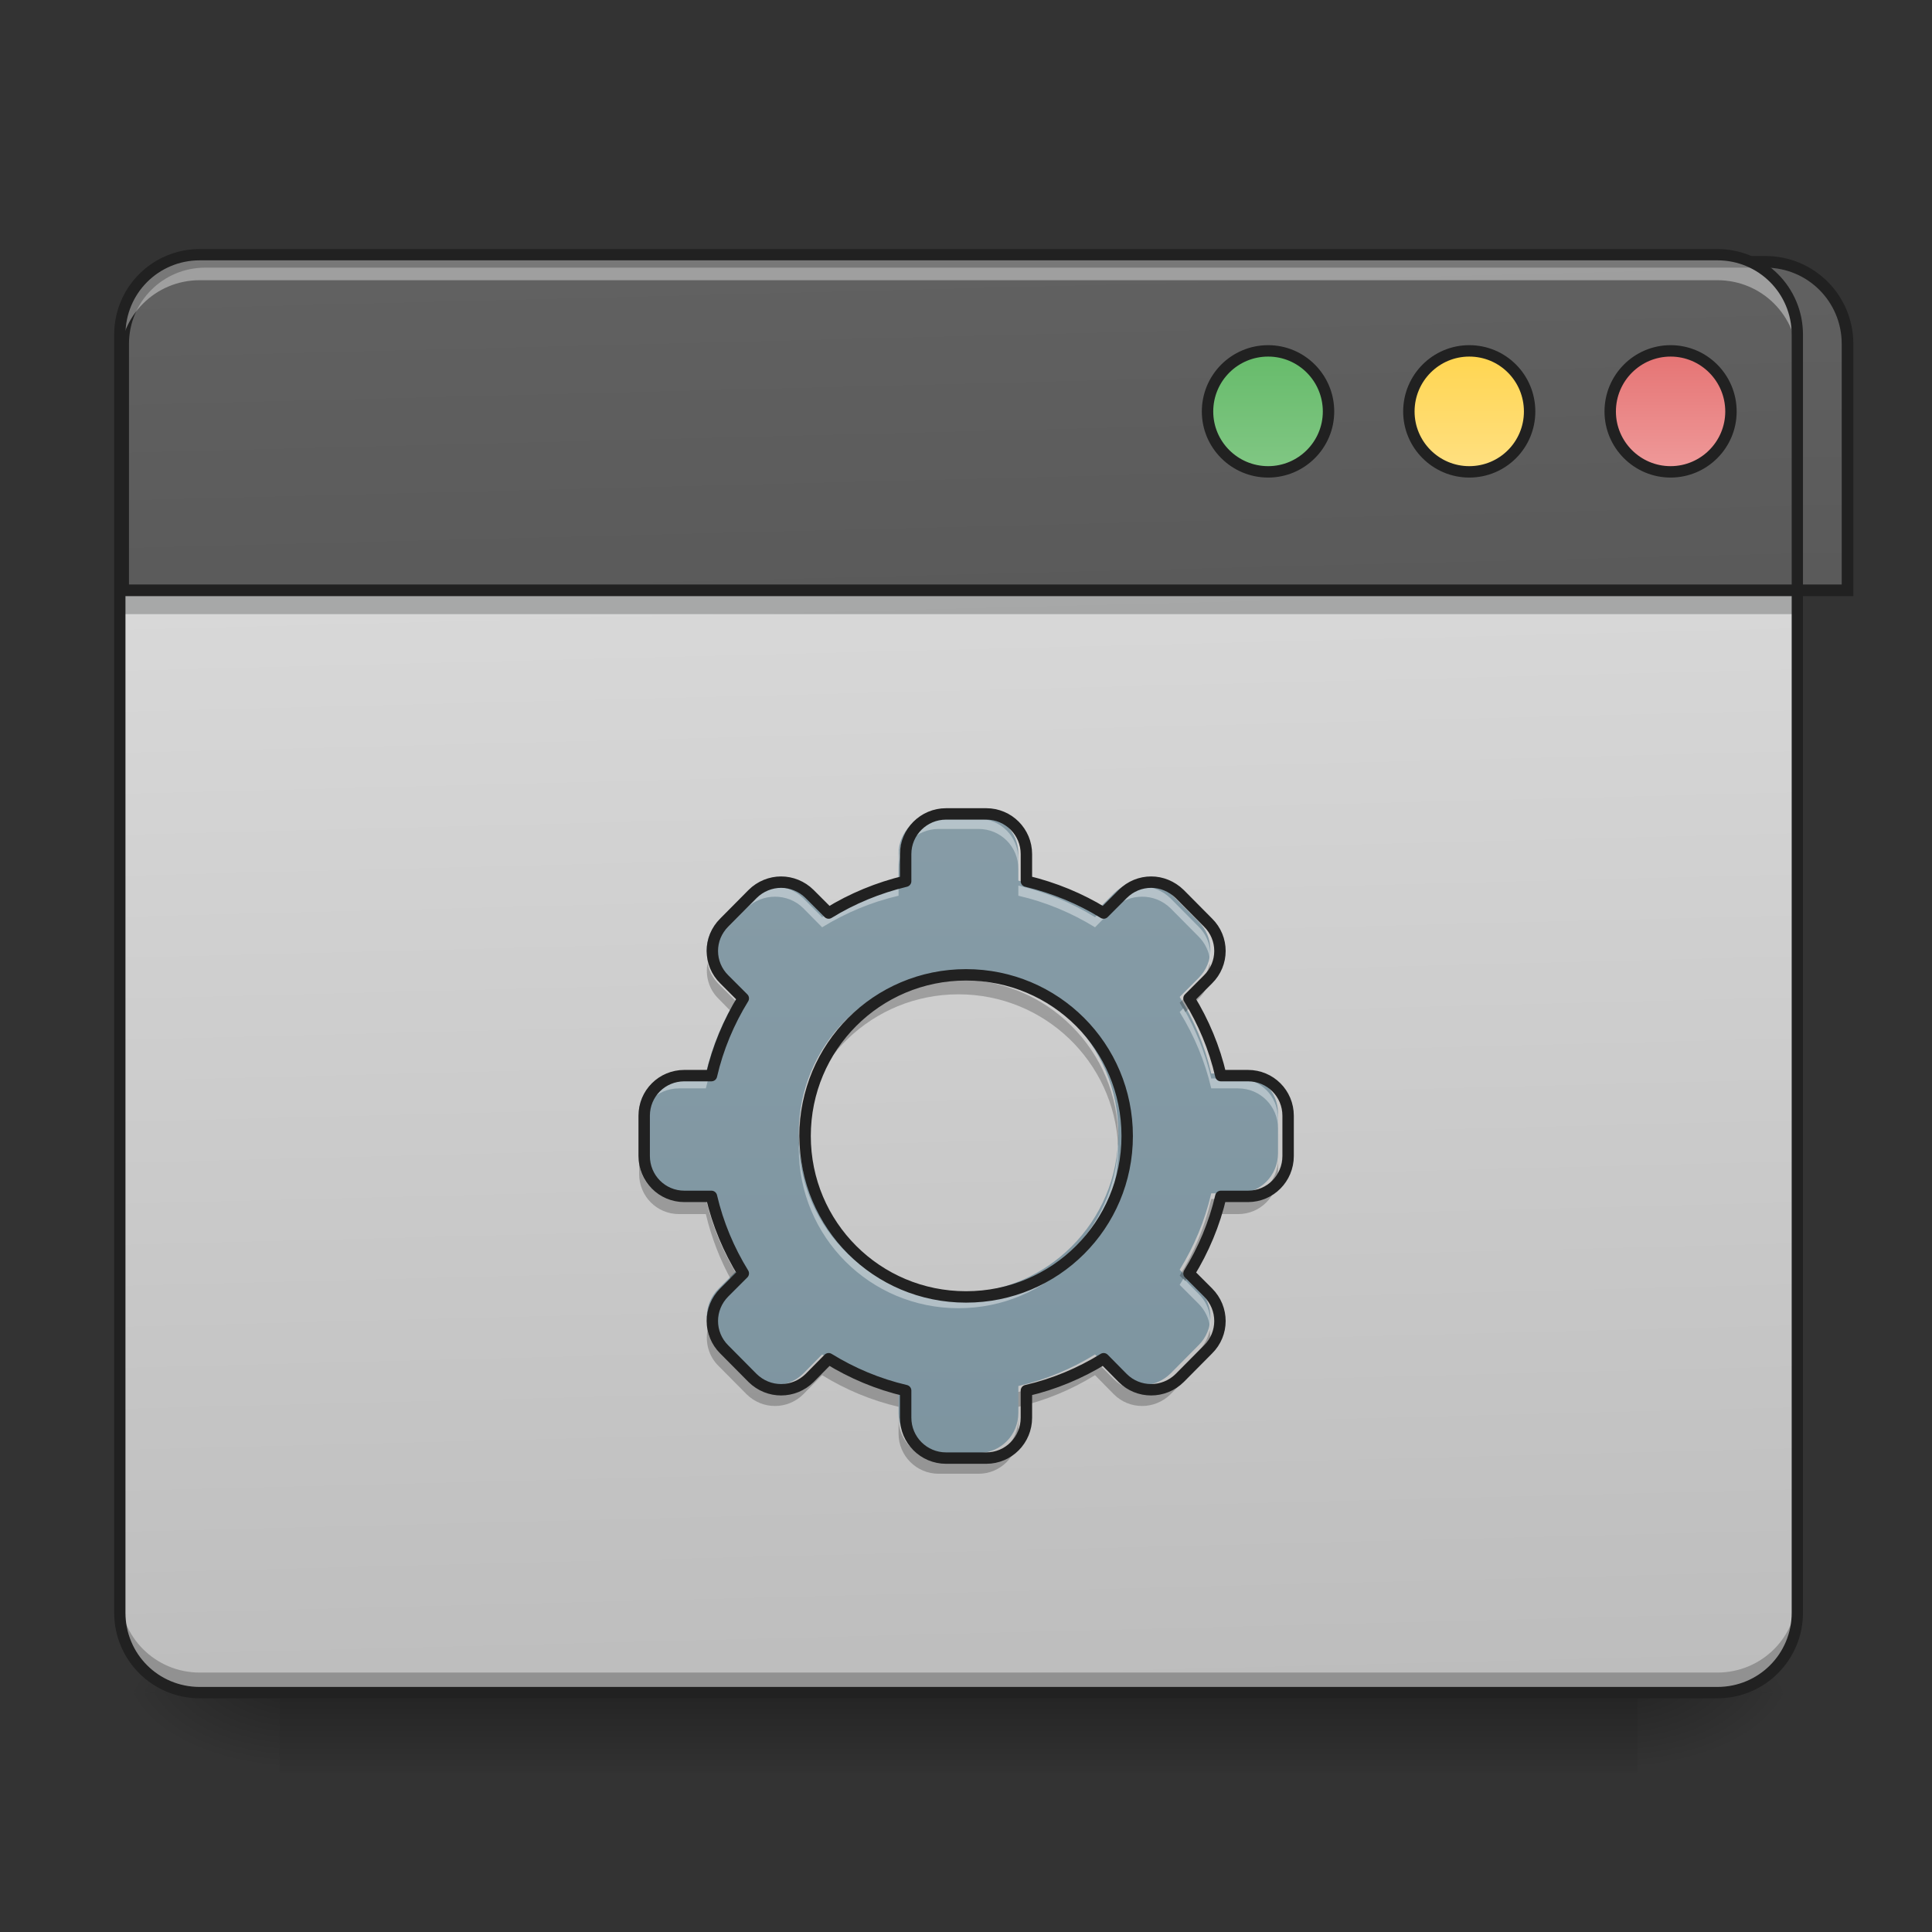 <?xml version="1.0" encoding="UTF-8"?>
<svg xmlns="http://www.w3.org/2000/svg" xmlns:xlink="http://www.w3.org/1999/xlink" width="32px" height="32px" viewBox="0 0 32 32" version="1.1">
<rect x="0" y="0" width="32" height="32" fill="#333333" stroke="none"/>
<defs>
<linearGradient id="linear0" gradientUnits="userSpaceOnUse" x1="254" y1="233.5" x2="254" y2="254.667" gradientTransform="matrix(0.063,0,0,0.063,-0,13.439)">
<stop offset="0" style="stop-color:rgb(0%,0%,0%);stop-opacity:0.275;"/>
<stop offset="1" style="stop-color:rgb(0%,0%,0%);stop-opacity:0;"/>
</linearGradient>
<radialGradient id="radial0" gradientUnits="userSpaceOnUse" cx="450.909" cy="189.579" fx="450.909" fy="189.579" r="21.167" gradientTransform="matrix(0,-0.078,-0.141,-0,53.454,63.595)">
<stop offset="0" style="stop-color:rgb(0%,0%,0%);stop-opacity:0.314;"/>
<stop offset="0.222" style="stop-color:rgb(0%,0%,0%);stop-opacity:0.275;"/>
<stop offset="1" style="stop-color:rgb(0%,0%,0%);stop-opacity:0;"/>
</radialGradient>
<radialGradient id="radial1" gradientUnits="userSpaceOnUse" cx="450.909" cy="189.579" fx="450.909" fy="189.579" r="21.167" gradientTransform="matrix(-0,0.078,0.141,0,-21.701,-7.527)">
<stop offset="0" style="stop-color:rgb(0%,0%,0%);stop-opacity:0.314;"/>
<stop offset="0.222" style="stop-color:rgb(0%,0%,0%);stop-opacity:0.275;"/>
<stop offset="1" style="stop-color:rgb(0%,0%,0%);stop-opacity:0;"/>
</radialGradient>
<radialGradient id="radial2" gradientUnits="userSpaceOnUse" cx="450.909" cy="189.579" fx="450.909" fy="189.579" r="21.167" gradientTransform="matrix(-0,-0.078,0.141,-0,-21.701,63.595)">
<stop offset="0" style="stop-color:rgb(0%,0%,0%);stop-opacity:0.314;"/>
<stop offset="0.222" style="stop-color:rgb(0%,0%,0%);stop-opacity:0.275;"/>
<stop offset="1" style="stop-color:rgb(0%,0%,0%);stop-opacity:0;"/>
</radialGradient>
<radialGradient id="radial3" gradientUnits="userSpaceOnUse" cx="450.909" cy="189.579" fx="450.909" fy="189.579" r="21.167" gradientTransform="matrix(0,0.078,-0.141,0,53.454,-7.527)">
<stop offset="0" style="stop-color:rgb(0%,0%,0%);stop-opacity:0.314;"/>
<stop offset="0.222" style="stop-color:rgb(0%,0%,0%);stop-opacity:0.275;"/>
<stop offset="1" style="stop-color:rgb(0%,0%,0%);stop-opacity:0;"/>
</radialGradient>
<linearGradient id="linear1" gradientUnits="userSpaceOnUse" x1="306.917" y1="-25.792" x2="305.955" y2="-135.329" gradientTransform="matrix(0.075,0,0,0.217,-5.854,33.641)">
<stop offset="0" style="stop-color:rgb(74.118%,74.118%,74.118%);stop-opacity:1;"/>
<stop offset="1" style="stop-color:rgb(87.843%,87.843%,87.843%);stop-opacity:1;"/>
</linearGradient>
<linearGradient id="linear2" gradientUnits="userSpaceOnUse" x1="306.917" y1="-25.792" x2="305.955" y2="-135.329" gradientTransform="matrix(4.556,0,0,13.146,-353.973,2034.18)">
<stop offset="0" style="stop-color:rgb(25.882%,25.882%,25.882%);stop-opacity:1;"/>
<stop offset="1" style="stop-color:rgb(38.039%,38.039%,38.039%);stop-opacity:1;"/>
</linearGradient>
<linearGradient id="linear3" gradientUnits="userSpaceOnUse" x1="349.25" y1="-158.083" x2="349.25" y2="-115.75" gradientTransform="matrix(0.75,0,0,0.75,71.438,-2.479)">
<stop offset="0" style="stop-color:rgb(40%,73.333%,41.569%);stop-opacity:1;"/>
<stop offset="1" style="stop-color:rgb(50.588%,78.039%,51.765%);stop-opacity:1;"/>
</linearGradient>
<linearGradient id="linear4" gradientUnits="userSpaceOnUse" x1="349.25" y1="-158.083" x2="349.25" y2="-115.75" gradientTransform="matrix(0.75,0,0,0.75,124.354,-2.479)">
<stop offset="0" style="stop-color:rgb(100%,83.529%,30.98%);stop-opacity:1;"/>
<stop offset="1" style="stop-color:rgb(100%,87.843%,50.98%);stop-opacity:1;"/>
</linearGradient>
<linearGradient id="linear5" gradientUnits="userSpaceOnUse" x1="349.25" y1="-158.083" x2="349.25" y2="-115.75" gradientTransform="matrix(0.75,0,0,0.75,177.271,-2.479)">
<stop offset="0" style="stop-color:rgb(89.804%,45.098%,45.098%);stop-opacity:1;"/>
<stop offset="1" style="stop-color:rgb(93.725%,60.392%,60.392%);stop-opacity:1;"/>
</linearGradient>
<linearGradient id="linear6" gradientUnits="userSpaceOnUse" x1="254" y1="214.044" x2="254" y2="-251.622" gradientTransform="matrix(0.063,0,0,0.063,0,17.301)">
<stop offset="0" style="stop-color:rgb(47.059%,56.471%,61.176%);stop-opacity:1;"/>
<stop offset="1" style="stop-color:rgb(56.471%,64.314%,68.235%);stop-opacity:1;"/>
</linearGradient>
</defs>
<g id="surface1">
<path style=" stroke:none;fill-rule:nonzero;fill:url(#linear0);" d="M 4.629 28.035 L 27.121 28.035 L 27.121 29.355 L 4.629 29.355 Z M 4.629 28.035 "/>
<path style=" stroke:none;fill-rule:nonzero;fill:url(#radial0);" d="M 27.121 28.035 L 29.77 28.035 L 29.77 26.711 L 27.121 26.711 Z M 27.121 28.035 "/>
<path style=" stroke:none;fill-rule:nonzero;fill:url(#radial1);" d="M 4.629 28.035 L 1.984 28.035 L 1.984 29.355 L 4.629 29.355 Z M 4.629 28.035 "/>
<path style=" stroke:none;fill-rule:nonzero;fill:url(#radial2);" d="M 4.629 28.035 L 1.984 28.035 L 1.984 26.711 L 4.629 26.711 Z M 4.629 28.035 "/>
<path style=" stroke:none;fill-rule:nonzero;fill:url(#radial3);" d="M 27.121 28.035 L 29.77 28.035 L 29.77 29.355 L 27.121 29.355 Z M 27.121 28.035 "/>
<path style=" stroke:none;fill-rule:nonzero;fill:url(#linear1);" d="M 3.309 4.219 L 28.445 4.219 C 29.176 4.219 29.77 4.812 29.77 5.543 L 29.77 26.711 C 29.77 27.441 29.176 28.035 28.445 28.035 L 3.309 28.035 C 2.578 28.035 1.984 27.441 1.984 26.711 L 1.984 5.543 C 1.984 4.812 2.578 4.219 3.309 4.219 Z M 3.309 4.219 "/>
<path style=" stroke:none;fill-rule:nonzero;fill:rgb(3.922%,5.098%,5.49%);fill-opacity:0.235;" d="M 1.984 9.512 L 29.77 9.512 L 29.77 10.172 L 1.984 10.172 Z M 1.984 9.512 "/>
<path style=" stroke:none;fill-rule:nonzero;fill:rgb(0%,0%,0%);fill-opacity:0.235;" d="M 3.309 28.047 C 2.574 28.047 1.984 27.457 1.984 26.723 L 1.984 26.379 C 1.984 27.113 2.574 27.703 3.309 27.703 L 28.445 27.703 C 29.18 27.703 29.77 27.113 29.77 26.379 L 29.77 26.723 C 29.77 27.457 29.18 28.047 28.445 28.047 Z M 3.309 28.047 "/>
<path style="fill-rule:nonzero;fill:url(#linear2);stroke-width:11.339;stroke-linecap:round;stroke-linejoin:miter;stroke:rgb(12.941%,12.941%,12.941%);stroke-opacity:1;stroke-miterlimit:4;" d="M 200.06 255.094 C 155.654 255.094 119.989 290.76 119.989 335.165 L 119.989 575.142 L 1800.064 575.142 L 1800.064 335.165 C 1800.064 290.76 1764.399 255.094 1719.993 255.094 Z M 200.06 255.094 " transform="matrix(0.017,0,0,0.017,0,0)"/>
<path style=" stroke:none;fill-rule:nonzero;fill:rgb(100%,100%,100%);fill-opacity:0.392;" d="M 3.309 4.297 C 2.574 4.297 1.984 4.887 1.984 5.617 L 1.984 5.961 C 1.984 5.23 2.574 4.641 3.309 4.641 L 28.445 4.641 C 29.18 4.641 29.77 5.23 29.77 5.961 L 29.77 5.617 C 29.77 4.887 29.18 4.297 28.445 4.297 Z M 3.309 4.297 "/>
<path style=" stroke:none;fill-rule:nonzero;fill:rgb(12.941%,12.941%,12.941%);fill-opacity:1;" d="M 3.309 4.125 C 2.523 4.125 1.891 4.758 1.891 5.543 L 1.891 26.711 C 1.891 27.496 2.523 28.129 3.309 28.129 L 28.445 28.129 C 29.23 28.129 29.863 27.496 29.863 26.711 L 29.863 5.543 C 29.863 4.758 29.23 4.125 28.445 4.125 Z M 3.309 4.312 L 28.445 4.312 C 29.129 4.312 29.676 4.859 29.676 5.543 L 29.676 26.711 C 29.676 27.395 29.129 27.941 28.445 27.941 L 3.309 27.941 C 2.625 27.941 2.078 27.395 2.078 26.711 L 2.078 5.543 C 2.078 4.859 2.625 4.312 3.309 4.312 Z M 3.309 4.312 "/>
<path style="fill-rule:nonzero;fill:url(#linear3);stroke-width:3;stroke-linecap:round;stroke-linejoin:miter;stroke:rgb(12.941%,12.941%,12.941%);stroke-opacity:1;stroke-miterlimit:4;" d="M 333.406 -121.071 C 342.155 -121.071 349.279 -113.947 349.279 -105.135 C 349.279 -96.386 342.155 -89.262 333.406 -89.262 C 324.594 -89.262 317.47 -96.386 317.47 -105.135 C 317.47 -113.947 324.594 -121.071 333.406 -121.071 Z M 333.406 -121.071 " transform="matrix(0.063,0,0,0.063,0,13.439)"/>
<path style="fill-rule:nonzero;fill:url(#linear4);stroke-width:3;stroke-linecap:round;stroke-linejoin:miter;stroke:rgb(12.941%,12.941%,12.941%);stroke-opacity:1;stroke-miterlimit:4;" d="M 386.276 -121.071 C 395.087 -121.071 402.149 -113.947 402.149 -105.135 C 402.149 -96.386 395.087 -89.262 386.276 -89.262 C 377.526 -89.262 370.402 -96.386 370.402 -105.135 C 370.402 -113.947 377.526 -121.071 386.276 -121.071 Z M 386.276 -121.071 " transform="matrix(0.063,0,0,0.063,0,13.439)"/>
<path style="fill-rule:nonzero;fill:url(#linear5);stroke-width:3;stroke-linecap:round;stroke-linejoin:miter;stroke:rgb(12.941%,12.941%,12.941%);stroke-opacity:1;stroke-miterlimit:4;" d="M 439.208 -121.071 C 447.957 -121.071 455.082 -113.947 455.082 -105.135 C 455.082 -96.386 447.957 -89.262 439.208 -89.262 C 430.459 -89.262 423.335 -96.386 423.335 -105.135 C 423.335 -113.947 430.459 -121.071 439.208 -121.071 Z M 439.208 -121.071 " transform="matrix(0.063,0,0,0.063,0,13.439)"/>
<path style=" stroke:none;fill-rule:nonzero;fill:url(#linear6);" d="M 15.547 13.48 C 15.18 13.48 14.883 13.777 14.883 14.141 L 14.883 14.586 C 14.43 14.695 14.004 14.871 13.617 15.109 L 13.305 14.797 C 13.176 14.668 13.004 14.602 12.836 14.602 C 12.668 14.602 12.496 14.668 12.367 14.797 L 11.902 15.266 C 11.641 15.523 11.641 15.941 11.902 16.199 L 12.215 16.512 C 11.977 16.898 11.797 17.324 11.691 17.781 L 11.246 17.781 C 10.879 17.781 10.586 18.074 10.586 18.441 L 10.586 19.102 C 10.586 19.469 10.879 19.766 11.246 19.766 L 11.691 19.766 C 11.797 20.219 11.977 20.645 12.215 21.031 L 11.902 21.344 C 11.641 21.605 11.641 22.023 11.902 22.281 L 12.367 22.75 C 12.629 23.008 13.043 23.008 13.305 22.75 L 13.617 22.434 C 14.004 22.672 14.43 22.852 14.883 22.957 L 14.883 23.402 C 14.883 23.77 15.18 24.066 15.547 24.066 L 16.207 24.066 C 16.574 24.066 16.867 23.77 16.867 23.402 L 16.867 22.957 C 17.324 22.852 17.75 22.672 18.137 22.434 L 18.449 22.75 C 18.707 23.008 19.125 23.008 19.387 22.75 L 19.852 22.281 C 20.113 22.023 20.113 21.605 19.852 21.344 L 19.539 21.031 C 19.777 20.645 19.957 20.219 20.062 19.766 L 20.508 19.766 C 20.875 19.766 21.168 19.469 21.168 19.102 L 21.168 18.441 C 21.168 18.074 20.875 17.781 20.508 17.781 L 20.062 17.781 C 19.957 17.324 19.777 16.898 19.539 16.512 L 19.852 16.199 C 20.113 15.941 20.113 15.523 19.852 15.266 L 19.387 14.797 C 19.254 14.668 19.086 14.602 18.918 14.602 C 18.746 14.602 18.578 14.668 18.449 14.797 L 18.137 15.109 C 17.75 14.871 17.324 14.695 16.867 14.586 L 16.867 14.141 C 16.867 13.777 16.574 13.48 16.207 13.48 Z M 15.875 16.125 C 17.344 16.125 18.523 17.309 18.523 18.773 C 18.523 20.238 17.344 21.418 15.875 21.418 C 14.41 21.418 13.23 20.238 13.23 18.773 C 13.23 17.309 14.41 16.125 15.875 16.125 Z M 15.875 16.125 "/>
<path style=" stroke:none;fill-rule:nonzero;fill:rgb(100%,100%,100%);fill-opacity:0.392;" d="M 15.547 13.562 C 15.18 13.562 14.883 13.859 14.883 14.227 L 14.883 14.391 C 14.883 14.023 15.18 13.73 15.547 13.73 L 16.207 13.73 C 16.574 13.73 16.867 14.023 16.867 14.391 L 16.867 14.227 C 16.867 13.859 16.574 13.562 16.207 13.562 Z M 14.883 14.668 C 14.43 14.777 14.004 14.953 13.617 15.191 L 13.305 14.879 C 13.176 14.75 13.004 14.684 12.836 14.684 C 12.668 14.684 12.496 14.75 12.367 14.879 L 11.902 15.348 C 11.75 15.496 11.688 15.703 11.711 15.898 C 11.73 15.758 11.793 15.621 11.902 15.512 L 12.367 15.043 C 12.496 14.914 12.668 14.852 12.836 14.852 C 13.004 14.852 13.176 14.914 13.305 15.043 L 13.617 15.359 C 14.004 15.121 14.43 14.941 14.883 14.836 Z M 16.867 14.668 L 16.867 14.836 C 17.324 14.941 17.75 15.121 18.137 15.359 L 18.449 15.043 C 18.578 14.914 18.746 14.852 18.918 14.852 C 19.086 14.852 19.254 14.914 19.387 15.043 L 19.852 15.512 C 19.961 15.621 20.023 15.758 20.043 15.898 C 20.066 15.703 20.004 15.496 19.852 15.348 L 19.387 14.879 C 19.254 14.75 19.086 14.684 18.918 14.684 C 18.746 14.684 18.578 14.75 18.449 14.879 L 18.137 15.191 C 17.75 14.953 17.324 14.777 16.867 14.668 Z M 12.152 16.699 C 11.945 17.059 11.789 17.449 11.691 17.863 L 11.246 17.863 C 10.879 17.863 10.586 18.156 10.586 18.523 L 10.586 18.691 C 10.586 18.324 10.879 18.027 11.246 18.027 L 11.691 18.027 C 11.797 17.574 11.977 17.148 12.215 16.762 Z M 19.602 16.699 L 19.539 16.762 C 19.777 17.148 19.957 17.574 20.062 18.027 L 20.508 18.027 C 20.875 18.027 21.168 18.324 21.168 18.691 L 21.168 18.523 C 21.168 18.156 20.875 17.863 20.508 17.863 L 20.062 17.863 C 19.965 17.449 19.809 17.059 19.602 16.699 Z M 13.23 18.938 C 13.23 18.965 13.23 18.992 13.23 19.02 C 13.23 20.488 14.41 21.668 15.875 21.668 C 17.344 21.668 18.523 20.488 18.523 19.02 C 18.523 18.992 18.523 18.965 18.52 18.938 C 18.477 20.367 17.316 21.5 15.875 21.5 C 14.438 21.5 13.273 20.367 13.23 18.938 Z M 12.152 21.176 L 11.902 21.43 C 11.75 21.578 11.688 21.781 11.711 21.977 C 11.73 21.84 11.793 21.703 11.902 21.594 L 12.215 21.281 C 12.191 21.246 12.172 21.211 12.152 21.176 Z M 19.602 21.176 C 19.582 21.211 19.559 21.246 19.539 21.281 L 19.852 21.594 C 19.961 21.703 20.023 21.84 20.043 21.977 C 20.066 21.781 20.004 21.578 19.852 21.43 Z M 19.602 21.176 "/>
<path style=" stroke:none;fill-rule:nonzero;fill:rgb(0%,0%,0%);fill-opacity:0.235;" d="M 11.719 15.953 C 11.68 16.16 11.738 16.383 11.902 16.543 L 12.121 16.766 C 12.152 16.711 12.184 16.66 12.215 16.609 L 11.902 16.297 C 11.805 16.199 11.742 16.078 11.719 15.953 Z M 20.035 15.953 C 20.012 16.078 19.949 16.199 19.852 16.297 L 19.539 16.609 C 19.57 16.66 19.602 16.711 19.633 16.766 L 19.852 16.543 C 20.016 16.383 20.074 16.16 20.035 15.953 Z M 15.875 16.223 C 14.41 16.223 13.23 17.402 13.23 18.867 C 13.23 18.91 13.23 18.949 13.234 18.992 C 13.297 17.586 14.453 16.469 15.875 16.469 C 17.301 16.469 18.457 17.586 18.52 18.992 C 18.523 18.949 18.523 18.91 18.523 18.867 C 18.523 17.402 17.344 16.223 15.875 16.223 Z M 10.586 19.199 L 10.586 19.445 C 10.586 19.812 10.879 20.109 11.246 20.109 L 11.691 20.109 C 11.785 20.504 11.93 20.875 12.121 21.219 L 12.215 21.129 C 11.977 20.742 11.797 20.316 11.691 19.859 L 11.246 19.859 C 10.879 19.859 10.586 19.566 10.586 19.199 Z M 21.168 19.199 C 21.168 19.566 20.875 19.859 20.508 19.859 L 20.062 19.859 C 19.957 20.316 19.777 20.742 19.539 21.129 L 19.633 21.219 C 19.824 20.875 19.969 20.504 20.062 20.109 L 20.508 20.109 C 20.875 20.109 21.168 19.812 21.168 19.445 Z M 11.719 22.031 C 11.68 22.238 11.738 22.465 11.902 22.625 L 12.367 23.094 C 12.629 23.352 13.043 23.352 13.305 23.094 L 13.617 22.777 C 14.004 23.016 14.43 23.195 14.883 23.301 L 14.883 23.055 C 14.43 22.945 14.004 22.77 13.617 22.531 L 13.305 22.844 C 13.043 23.102 12.629 23.102 12.367 22.844 L 11.902 22.375 C 11.805 22.277 11.742 22.16 11.719 22.031 Z M 20.035 22.031 C 20.012 22.16 19.949 22.277 19.852 22.375 L 19.387 22.844 C 19.125 23.102 18.707 23.102 18.449 22.844 L 18.137 22.531 C 17.75 22.77 17.324 22.945 16.867 23.055 L 16.867 23.301 C 17.324 23.195 17.75 23.016 18.137 22.777 L 18.449 23.094 C 18.707 23.352 19.125 23.352 19.387 23.094 L 19.852 22.625 C 20.016 22.465 20.074 22.238 20.035 22.031 Z M 14.883 23.5 L 14.883 23.746 C 14.883 24.113 15.18 24.41 15.547 24.41 L 16.207 24.41 C 16.574 24.41 16.867 24.113 16.867 23.746 L 16.867 23.5 C 16.867 23.863 16.574 24.16 16.207 24.16 L 15.547 24.16 C 15.18 24.16 14.883 23.863 14.883 23.5 Z M 14.883 23.5 "/>
<path style="fill:none;stroke-width:3;stroke-linecap:round;stroke-linejoin:round;stroke:rgb(12.941%,12.941%,12.941%);stroke-opacity:1;stroke-miterlimit:4;" d="M 248.726 0.667 C 242.852 0.667 238.102 5.416 238.102 11.228 L 238.102 18.353 C 230.853 20.103 224.041 22.915 217.854 26.727 L 212.855 21.727 C 210.792 19.665 208.043 18.603 205.355 18.603 C 202.668 18.603 199.918 19.665 197.856 21.727 L 190.419 29.227 C 186.232 33.351 186.232 40.038 190.419 44.163 L 195.419 49.162 C 191.607 55.349 188.732 62.161 187.045 69.473 L 179.92 69.473 C 174.046 69.473 169.359 74.16 169.359 80.034 L 169.359 90.596 C 169.359 96.47 174.046 101.22 179.92 101.22 L 187.045 101.22 C 188.732 108.469 191.607 115.281 195.419 121.468 L 190.419 126.467 C 186.232 130.654 186.232 137.341 190.419 141.466 L 197.856 148.965 C 202.043 153.09 208.668 153.09 212.855 148.965 L 217.854 143.903 C 224.041 147.715 230.853 150.59 238.102 152.277 L 238.102 159.402 C 238.102 165.276 242.852 170.026 248.726 170.026 L 259.288 170.026 C 265.162 170.026 269.849 165.276 269.849 159.402 L 269.849 152.277 C 277.161 150.59 283.973 147.715 290.16 143.903 L 295.159 148.965 C 299.284 153.09 305.971 153.09 310.158 148.965 L 317.595 141.466 C 321.782 137.341 321.782 130.654 317.595 126.467 L 312.595 121.468 C 316.407 115.281 319.282 108.469 320.969 101.22 L 328.094 101.22 C 333.968 101.22 338.655 96.47 338.655 90.596 L 338.655 80.034 C 338.655 74.16 333.968 69.473 328.094 69.473 L 320.969 69.473 C 319.282 62.161 316.407 55.349 312.595 49.162 L 317.595 44.163 C 321.782 40.038 321.782 33.351 317.595 29.227 L 310.158 21.727 C 308.033 19.665 305.346 18.603 302.659 18.603 C 299.909 18.603 297.222 19.665 295.159 21.727 L 290.16 26.727 C 283.973 22.915 277.161 20.103 269.849 18.353 L 269.849 11.228 C 269.849 5.416 265.162 0.667 259.288 0.667 Z M 253.976 42.975 C 277.474 42.975 296.347 61.911 296.347 85.346 C 296.347 108.782 277.474 127.655 253.976 127.655 C 230.54 127.655 211.667 108.782 211.667 85.346 C 211.667 61.911 230.54 42.975 253.976 42.975 Z M 253.976 42.975 " transform="matrix(0.063,0,0,0.063,0,13.439)"/>
</g>
</svg>

